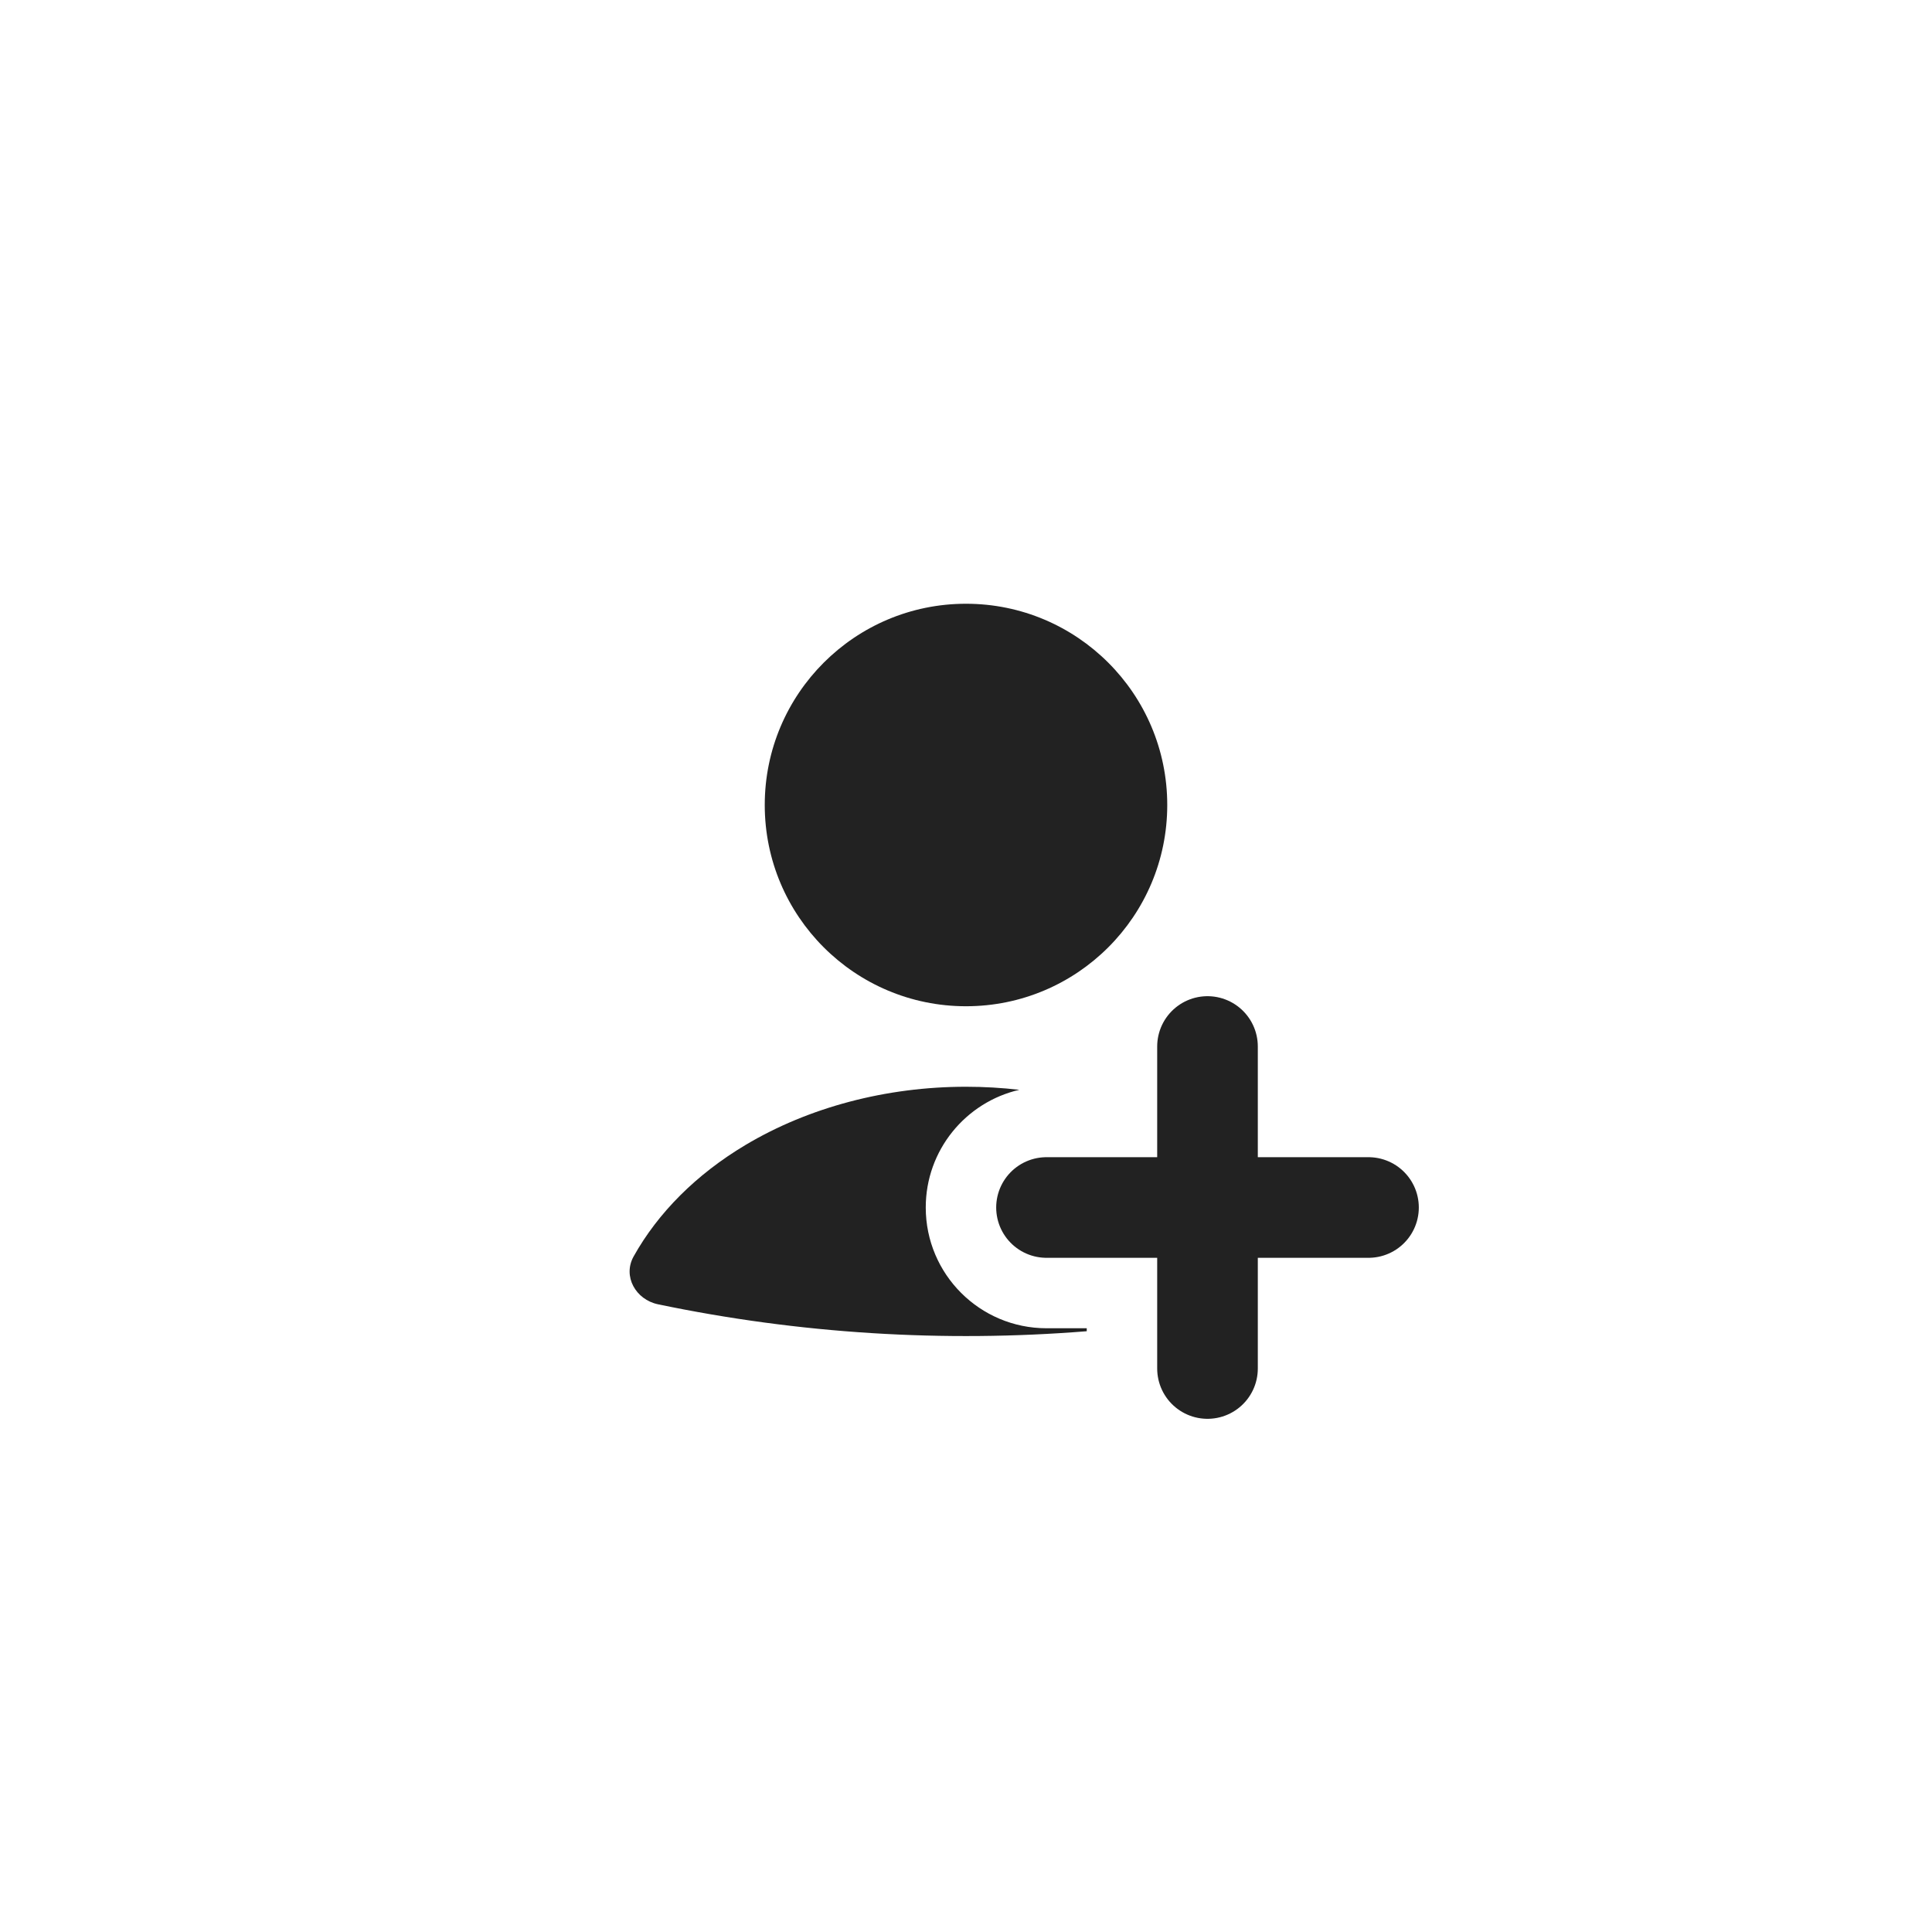 <svg width="48" height="48" viewBox="0 0 48 48" fill="none" xmlns="http://www.w3.org/2000/svg">
<g filter="url(#filter0_d_149_2039)">
<path d="M44 22C44 33.046 35.046 42 24 42C12.954 42 4 33.046 4 22C4 10.954 12.954 2 24 2C35.046 2 44 10.954 44 22Z" fill="white"/>
<path fill-rule="evenodd" clip-rule="evenodd" d="M25.325 25.076C24.889 25.026 24.446 25 24 25C22.019 25 20.093 25.509 18.521 26.447C17.301 27.175 16.347 28.131 15.741 29.218C15.467 29.712 15.796 30.29 16.349 30.405C19.857 31.137 23.444 31.359 27 31.074V31H26C24.343 31 23 29.657 23 28C23 26.575 23.993 25.383 25.325 25.076Z" fill="#222222"/>
<path d="M30 24L30 32" stroke="#222222" stroke-width="2.5" stroke-linecap="round"/>
<path d="M34 28L26 28" stroke="#222222" stroke-width="2.5" stroke-linecap="round"/>
<circle cx="24" cy="18" r="5" fill="#222222"/>
</g>
<defs>
<filter id="filter0_d_149_2039" x="0" y="0" width="48" height="48" filterUnits="userSpaceOnUse" color-interpolation-filters="sRGB">
<feFlood flood-opacity="0" result="BackgroundImageFix"/>
<feColorMatrix in="SourceAlpha" type="matrix" values="0 0 0 0 0 0 0 0 0 0 0 0 0 0 0 0 0 0 127 0" result="hardAlpha"/>
<feOffset dy="2"/>
<feGaussianBlur stdDeviation="2"/>
<feComposite in2="hardAlpha" operator="out"/>
<feColorMatrix type="matrix" values="0 0 0 0 0 0 0 0 0 0 0 0 0 0 0 0 0 0 0.25 0"/>
<feBlend mode="normal" in2="BackgroundImageFix" result="effect1_dropShadow_149_2039"/>
<feBlend mode="normal" in="SourceGraphic" in2="effect1_dropShadow_149_2039" result="shape"/>
</filter>
</defs>
</svg>
